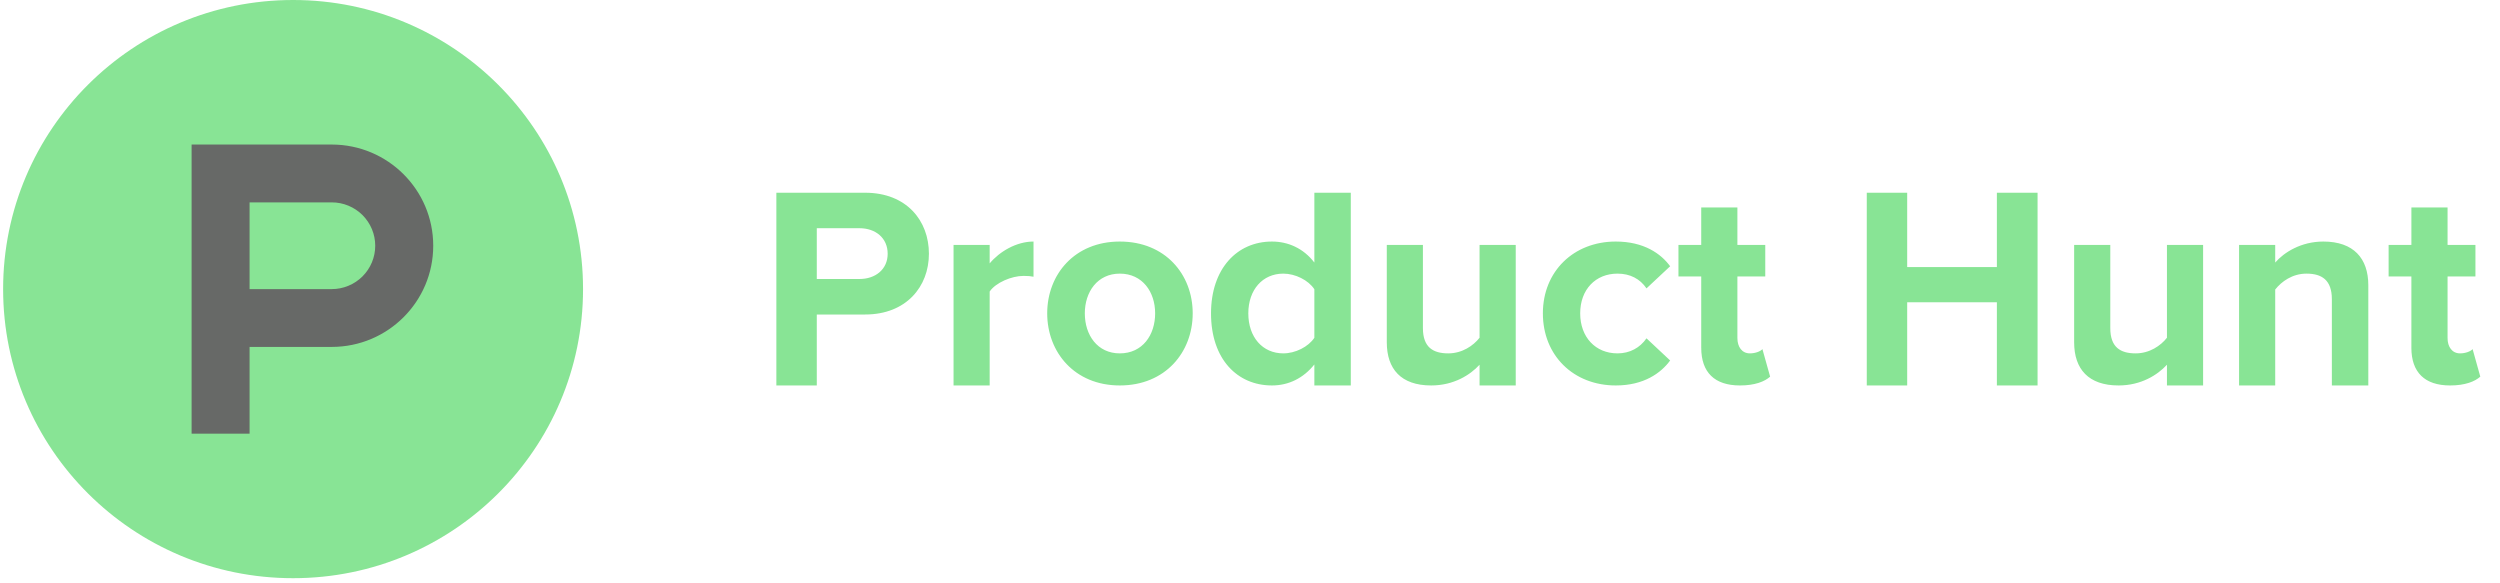 <svg width="120" height="28" viewBox="0 0 120 28" fill="none" xmlns="http://www.w3.org/2000/svg">
<g opacity="0.6" clip-path="url(#clip0_17_36)">
<path d="M27.986 13.877C27.986 21.54 21.754 27.753 14.068 27.753C6.381 27.753 0.15 21.54 0.15 13.877C0.15 6.212 6.381 -0 14.068 -0C21.754 -0 27.986 6.213 27.986 13.877Z" fill="#39D24E"/>
<path d="M15.923 13.877H11.98V9.714H15.923C16.198 9.714 16.469 9.767 16.722 9.872C16.976 9.977 17.206 10.13 17.4 10.323C17.593 10.517 17.747 10.746 17.852 10.998C17.957 11.251 18.011 11.522 18.011 11.795C18.011 12.068 17.957 12.339 17.852 12.592C17.747 12.844 17.593 13.074 17.4 13.267C17.206 13.46 16.976 13.614 16.722 13.718C16.469 13.823 16.198 13.877 15.923 13.877ZM15.923 6.938H9.197V20.815H11.98V16.652H15.923C18.614 16.652 20.795 14.477 20.795 11.795C20.795 9.113 18.614 6.938 15.923 6.938Z" fill="#010502"/>
<path d="M42.608 12.18C42.608 11.417 42.019 10.954 41.255 10.954H39.206V13.392H41.255C42.02 13.392 42.608 12.93 42.608 12.18ZM37.265 18.502V9.251H41.528C43.51 9.251 44.588 10.586 44.588 12.18C44.588 13.761 43.496 15.096 41.528 15.096H39.206V18.502H37.265ZM45.77 18.502V11.757H47.504V12.643C47.982 12.071 48.789 11.594 49.609 11.594V13.283C49.485 13.256 49.335 13.243 49.131 13.243C48.557 13.243 47.791 13.569 47.504 13.993V18.502H45.77ZM55.447 15.041C55.447 14.019 54.844 13.134 53.751 13.134C52.671 13.134 52.071 14.019 52.071 15.041C52.071 16.077 52.671 16.962 53.751 16.962C54.844 16.962 55.447 16.077 55.447 15.041ZM50.266 15.041C50.266 13.175 51.578 11.594 53.751 11.594C55.938 11.594 57.25 13.175 57.25 15.041C57.25 16.907 55.938 18.502 53.751 18.502C51.578 18.502 50.266 16.907 50.266 15.041ZM63.089 16.213V13.883C62.802 13.447 62.174 13.134 61.599 13.134C60.603 13.134 59.919 13.91 59.919 15.041C59.919 16.185 60.603 16.962 61.599 16.962C62.174 16.962 62.802 16.649 63.089 16.213ZM63.089 18.502V17.494C62.569 18.147 61.86 18.502 61.053 18.502C59.4 18.502 58.129 17.249 58.129 15.041C58.129 12.903 59.373 11.594 61.053 11.594C61.832 11.594 62.569 11.922 63.089 12.602V9.251H64.838V18.502H63.089ZM71.019 18.502V17.507C70.569 17.998 69.777 18.502 68.697 18.502C67.249 18.502 66.566 17.712 66.566 16.431V11.757H68.3V15.75C68.3 16.663 68.778 16.962 69.516 16.962C70.186 16.962 70.719 16.594 71.019 16.212V11.757H72.755V18.502H71.019ZM74.058 15.041C74.058 13.025 75.534 11.594 77.557 11.594C78.91 11.594 79.729 12.18 80.167 12.78L79.032 13.842C78.718 13.379 78.24 13.134 77.639 13.134C76.586 13.134 75.849 13.897 75.849 15.041C75.849 16.185 76.586 16.962 77.639 16.962C78.24 16.962 78.718 16.69 79.032 16.24L80.167 17.303C79.729 17.902 78.91 18.502 77.557 18.502C75.534 18.502 74.058 17.071 74.058 15.041ZM81.659 16.69V13.27H80.566V11.757H81.659V9.959H83.395V11.757H84.733V13.27H83.395V16.227C83.395 16.649 83.612 16.962 83.996 16.962C84.255 16.962 84.502 16.867 84.596 16.758L84.966 18.079C84.707 18.311 84.242 18.502 83.517 18.502C82.301 18.502 81.659 17.875 81.659 16.69ZM95.85 18.502V14.509H91.545V18.502H89.605V9.251H91.545V12.82H95.85V9.251H97.803V18.502H95.85ZM104.014 18.502V17.507C103.563 17.998 102.771 18.502 101.691 18.502C100.243 18.502 99.559 17.712 99.559 16.431V11.757H101.294V15.75C101.294 16.663 101.772 16.962 102.511 16.962C103.18 16.962 103.714 16.594 104.014 16.212V11.757H105.749V18.502H104.014ZM111.929 18.502V14.361C111.929 13.447 111.452 13.134 110.713 13.134C110.03 13.134 109.511 13.516 109.21 13.897V18.502H107.475V11.757H109.21V12.602C109.634 12.112 110.454 11.594 111.519 11.594C112.982 11.594 113.679 12.411 113.679 13.692V18.502H111.929H111.929ZM115.746 16.69V13.27H114.654V11.757H115.747V9.959H117.483V11.757H118.821V13.27H117.483V16.227C117.483 16.649 117.701 16.962 118.083 16.962C118.343 16.962 118.59 16.867 118.685 16.758L119.054 18.079C118.795 18.311 118.329 18.502 117.605 18.502C116.389 18.502 115.746 17.875 115.746 16.69Z" fill="#39D24E"/>
</g>
<defs>
<clipPath id="clip0_17_36">
<rect width="119" height="28" fill="white" transform="translate(0.15 -0)"/>
</clipPath>
</defs>
</svg>
